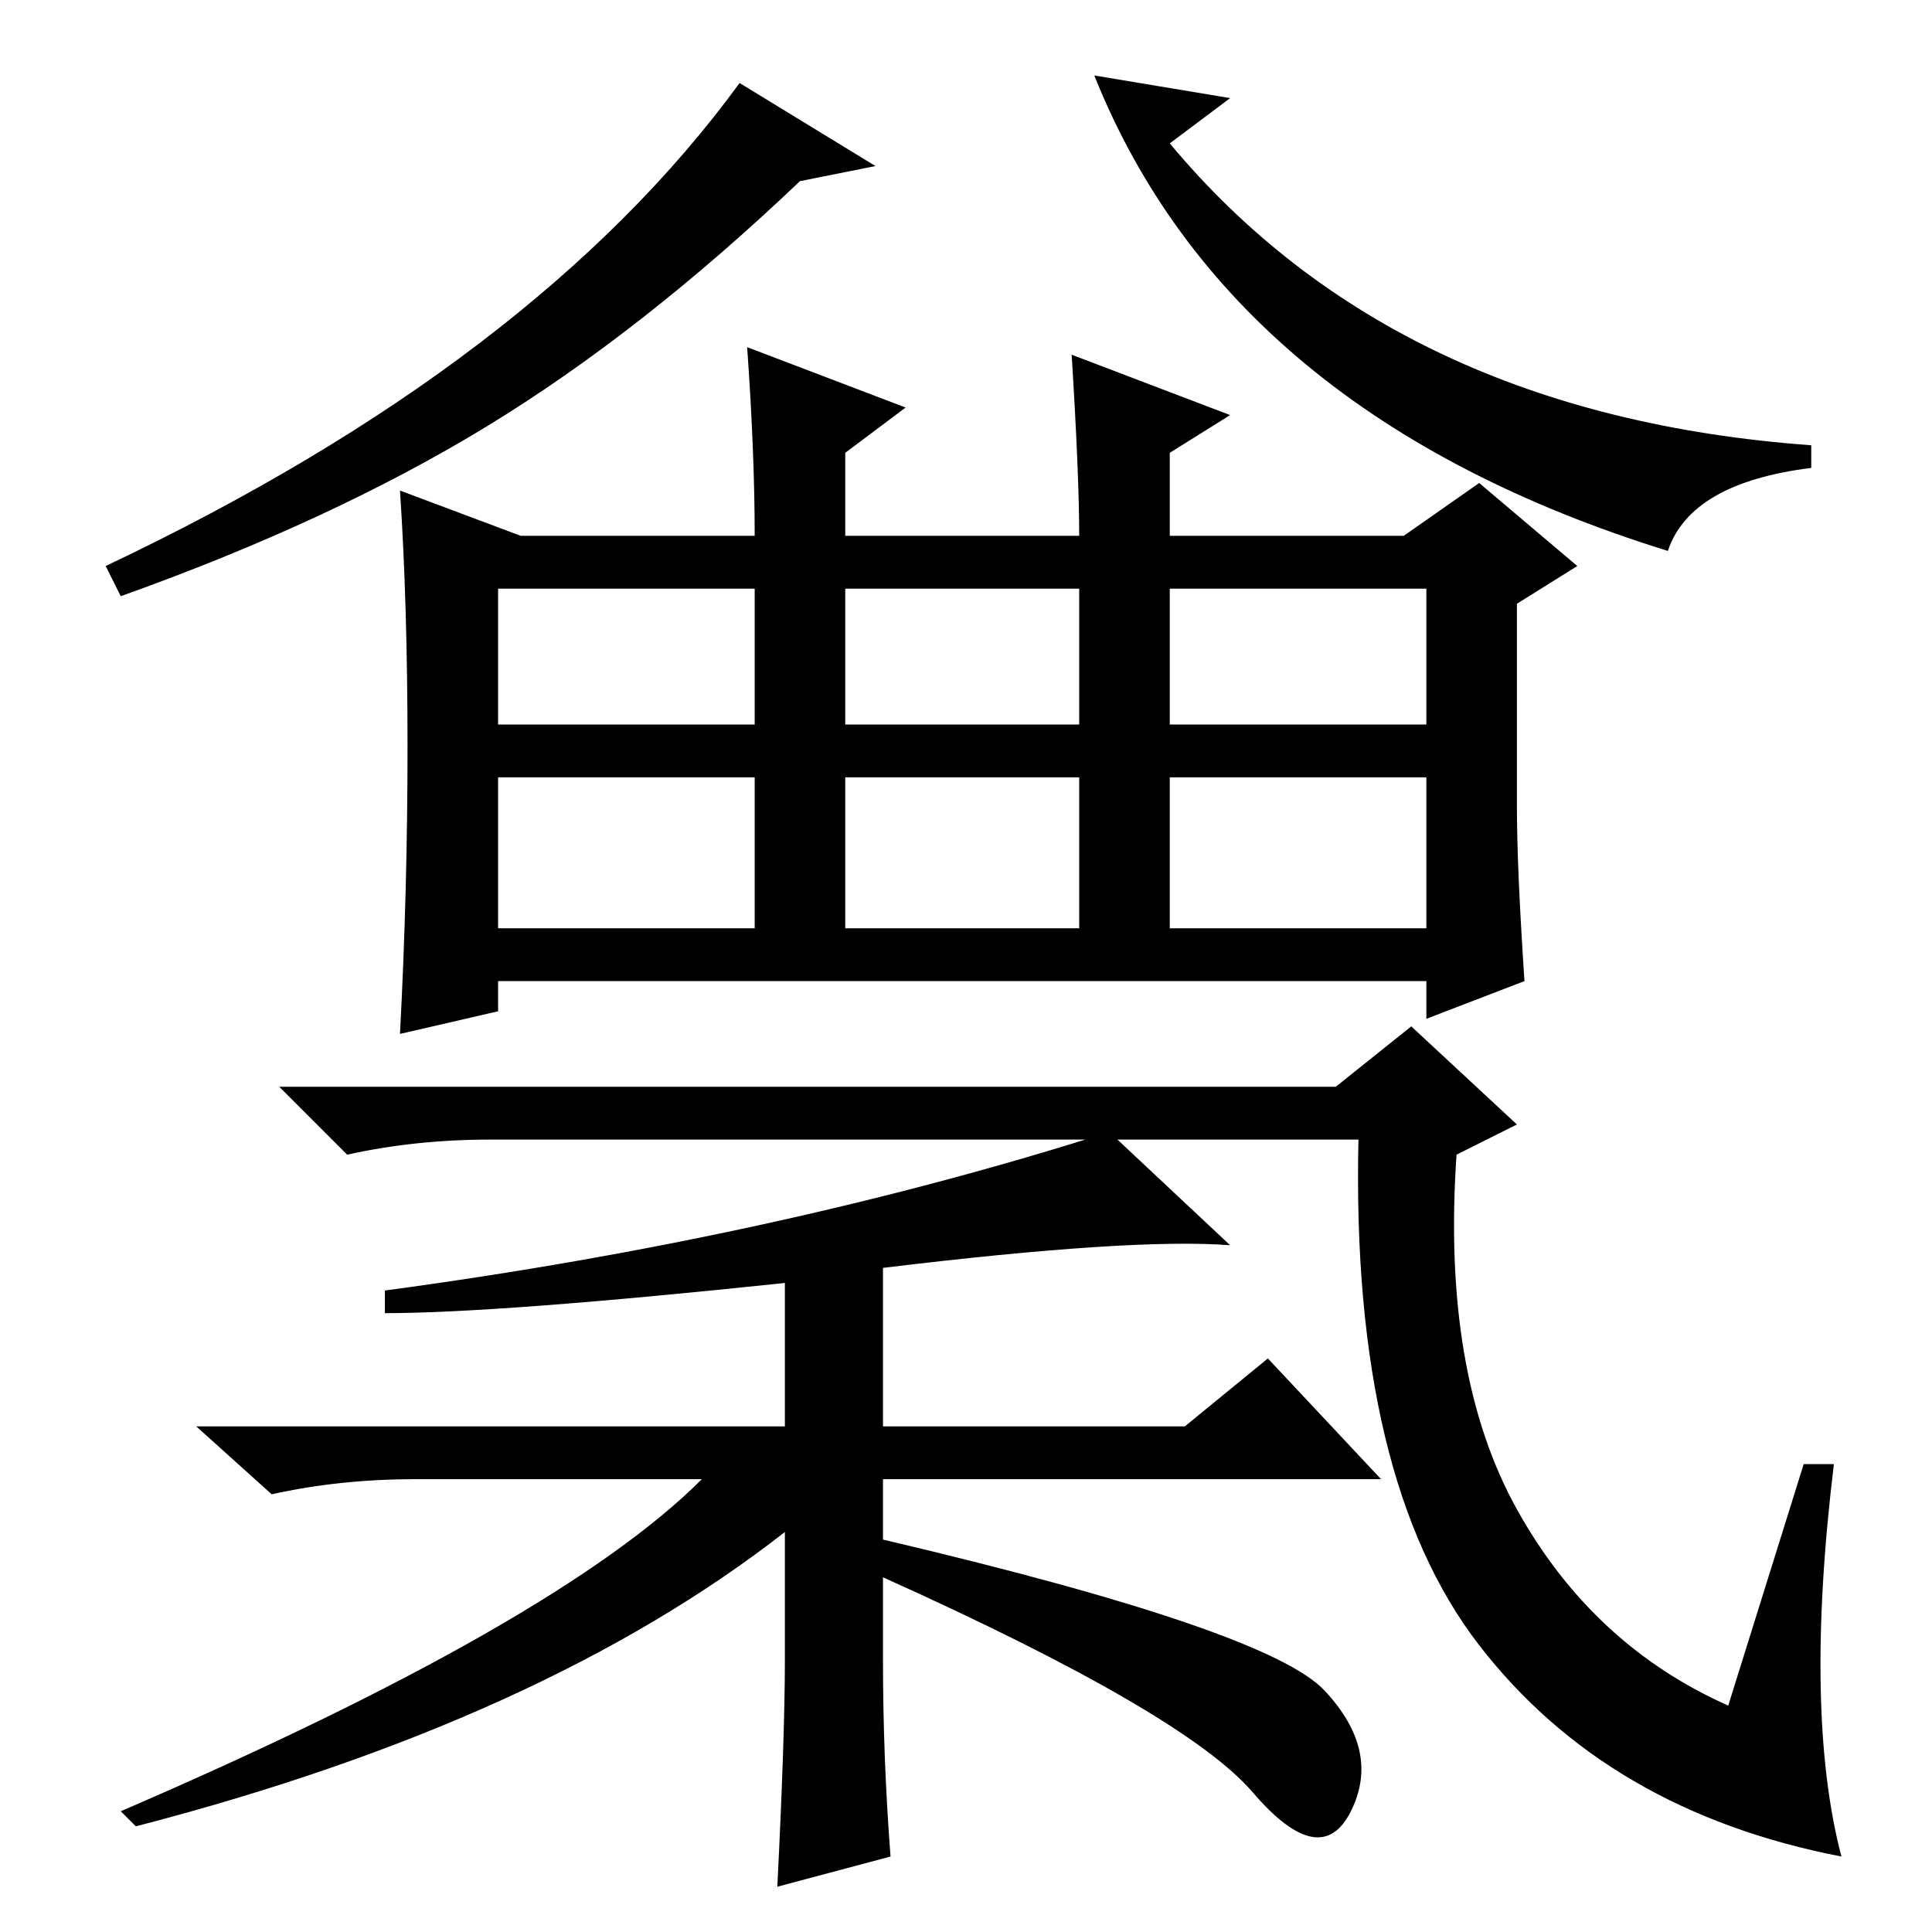<?xml version="1.0" standalone="no"?>
<!DOCTYPE svg PUBLIC "-//W3C//DTD SVG 1.1//EN" "http://www.w3.org/Graphics/SVG/1.1/DTD/svg11.dtd" >
<svg xmlns="http://www.w3.org/2000/svg" xmlns:xlink="http://www.w3.org/1999/xlink" version="1.1" viewBox="0 -36 256 256">
  <g transform="matrix(1 0 0 -1 0 220)">
   <path fill="currentColor"
d="M65 105q-10 0 -19 -2l-9 9h140l10 8l14 -13l-8 -4q-2 -29 8 -47t28 -26l10 32h4q-4 -33 1 -52q-31 6 -48 28t-16 67h-115zM117 36q0 -13 1 -26l-15 -4q1 20 1 30v17q-32 -25 -86 -39l-2 2q58 25 77 44h-38q-10 0 -19 -2l-10 9h78v19q-38 -4 -53 -4v3q52 7 96 21l16 -15
q-13 1 -46 -3v-21h40l11 9l15 -16h-66v-8q51 -12 58.5 -20t3.5 -16t-13 2.5t-49 28.5v-11zM145 246l18 -3l-8 -6q30 -36 85 -40v-3q-16 -2 -19 -11q-58 18 -76 63zM16 177l-2 4q57 27 84 64l18 -11l-10 -2q-21 -20 -41.5 -32.5t-48.5 -22.5zM66 160h34v18h-34v-18zM112 160
h31v18h-31v-18zM155 160h34v18h-34v-18zM66 133h34v20h-34v-20zM112 133h31v20h-31v-20zM155 133h34v20h-34v-20zM69 185h31q0 11 -1 25l21 -8l-8 -6v-11h31q0 8 -1 24l21 -8l-8 -5v-11h31l10 7l13 -11l-8 -5v-27q0 -8 1 -23l-13 -5v5h-123v-4l-13 -3q1 19 1 38t-1 34z" />
  </g>

</svg>
